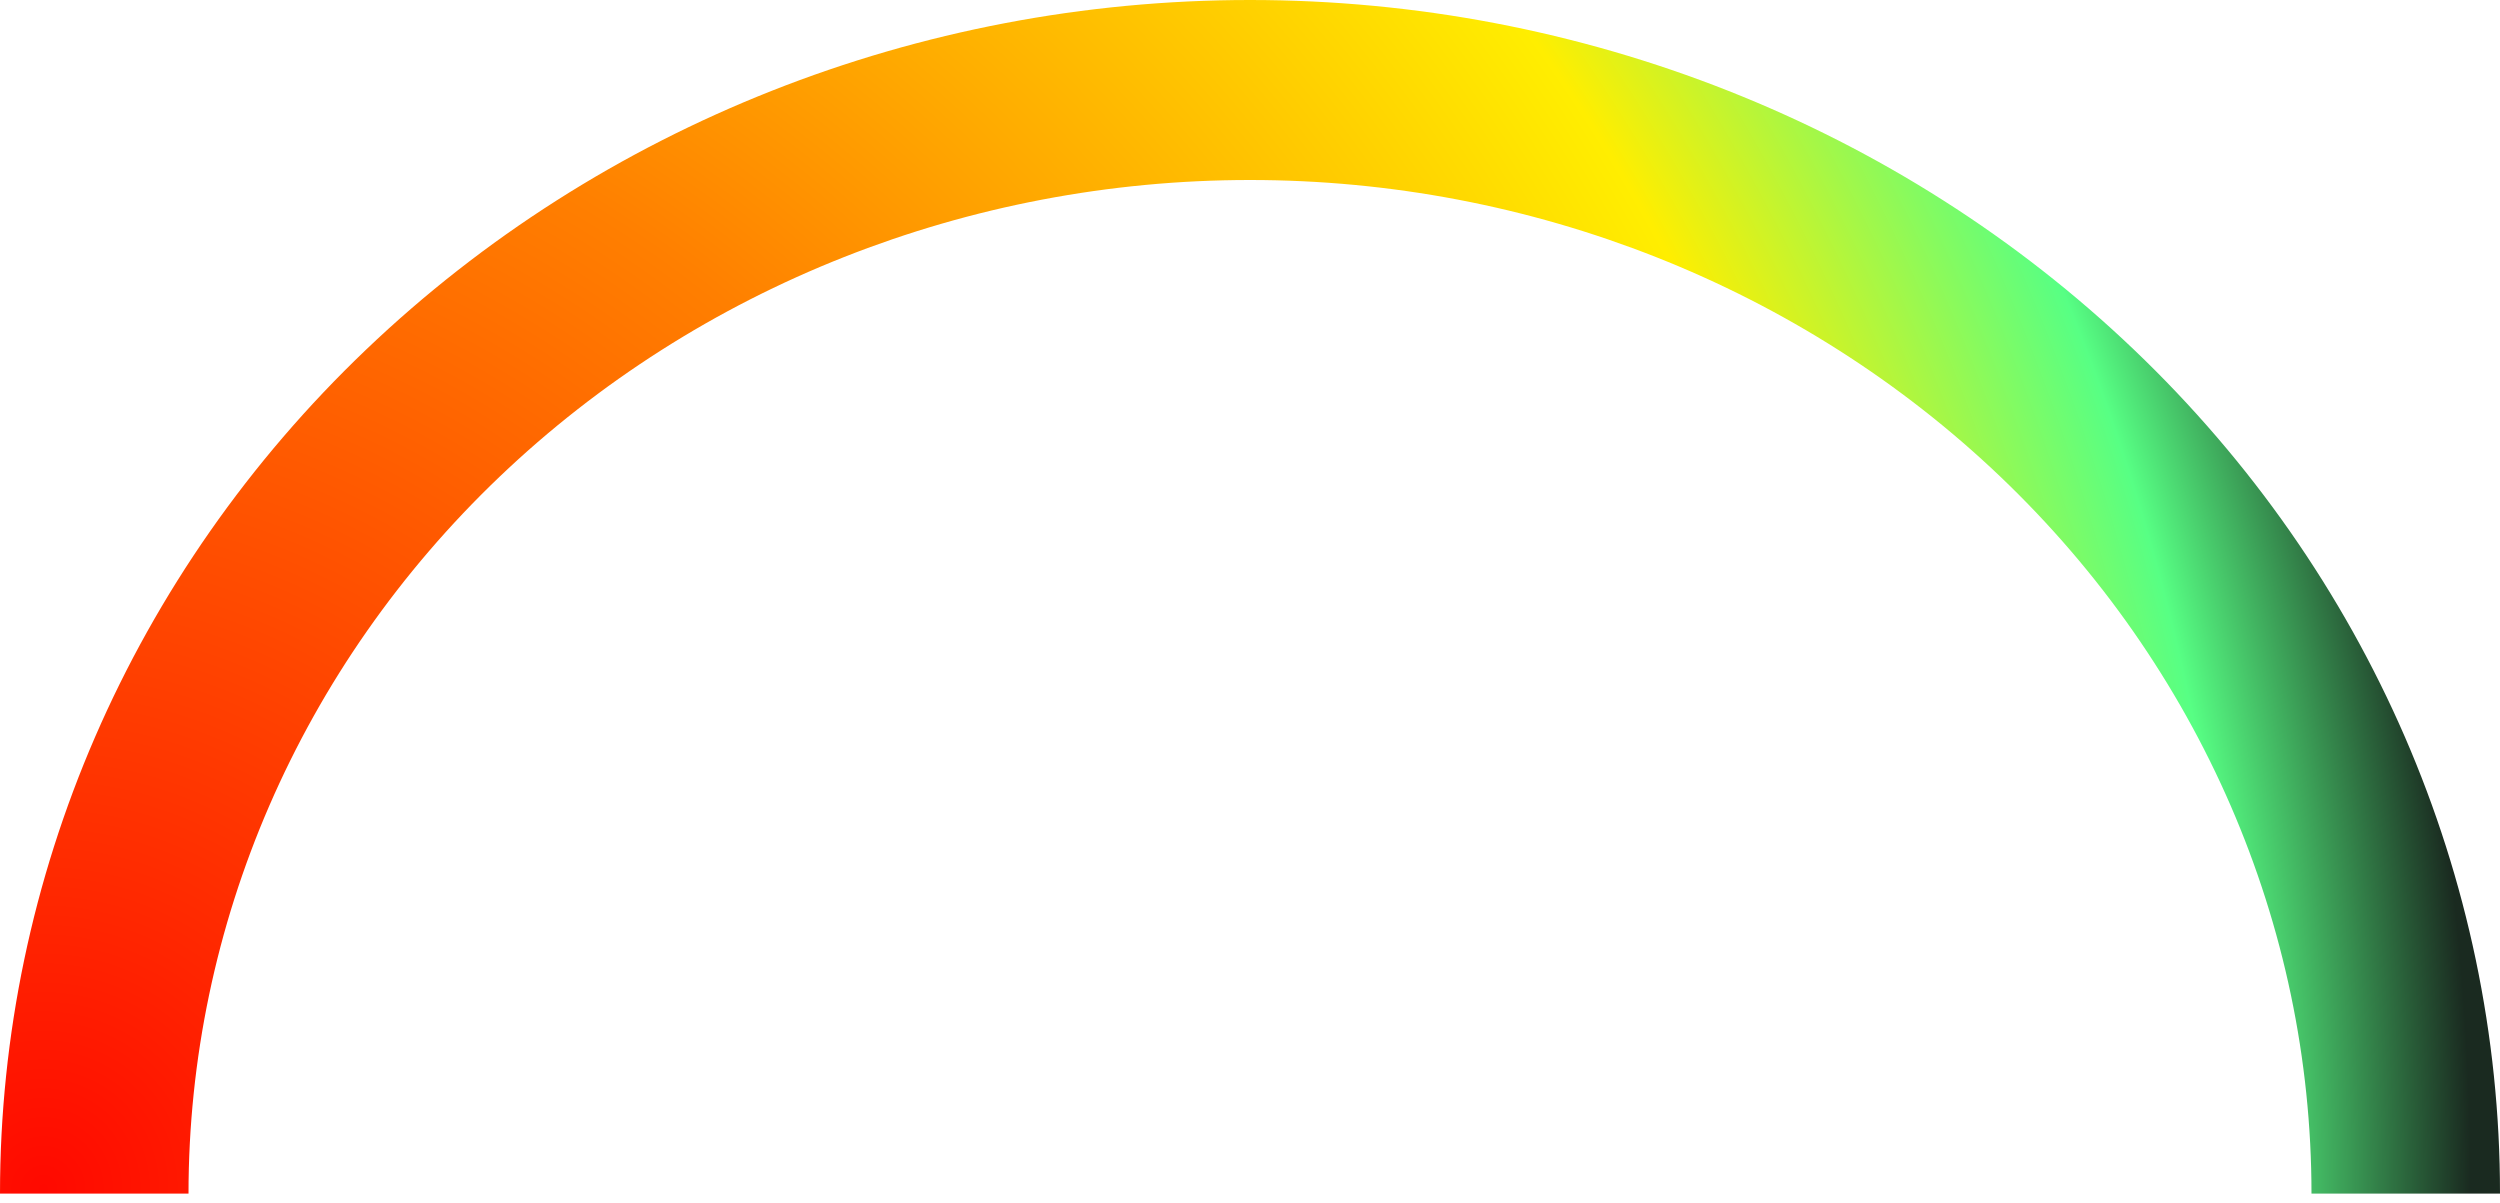 <svg width="133" height="64" viewBox="0 0 133 64" fill="none" xmlns="http://www.w3.org/2000/svg">
<path d="M133 63.5C133 46.659 125.994 30.507 113.523 18.599C101.051 6.69 84.137 1.27148e-06 66.5 0C48.863 -1.27148e-06 31.949 6.69 19.477 18.599C7.006 30.507 2.6631e-06 46.659 0 63.5L10.029 63.5C10.029 49.199 15.978 35.483 26.569 25.37C37.159 15.258 51.523 9.576 66.5 9.576C81.477 9.576 95.841 15.258 106.431 25.37C117.022 35.483 122.971 49.199 122.971 63.5H133Z" fill="url(#paint0_radial_2_4992)"/>
<defs>
<radialGradient id="paint0_radial_2_4992" cx="0" cy="0" r="1" gradientUnits="userSpaceOnUse" gradientTransform="translate(3 63.5) rotate(-0.224) scale(128.001 134.048)">
<stop stop-color="#FF0900"/>
<stop offset="0.45" stop-color="#FF7F00"/>
<stop offset="0.765" stop-color="#FFEE00"/>
<stop offset="0.905" stop-color="#57FF84"/>
<stop offset="1" stop-color="#1A2A20"/>
</radialGradient>
</defs>
</svg>
